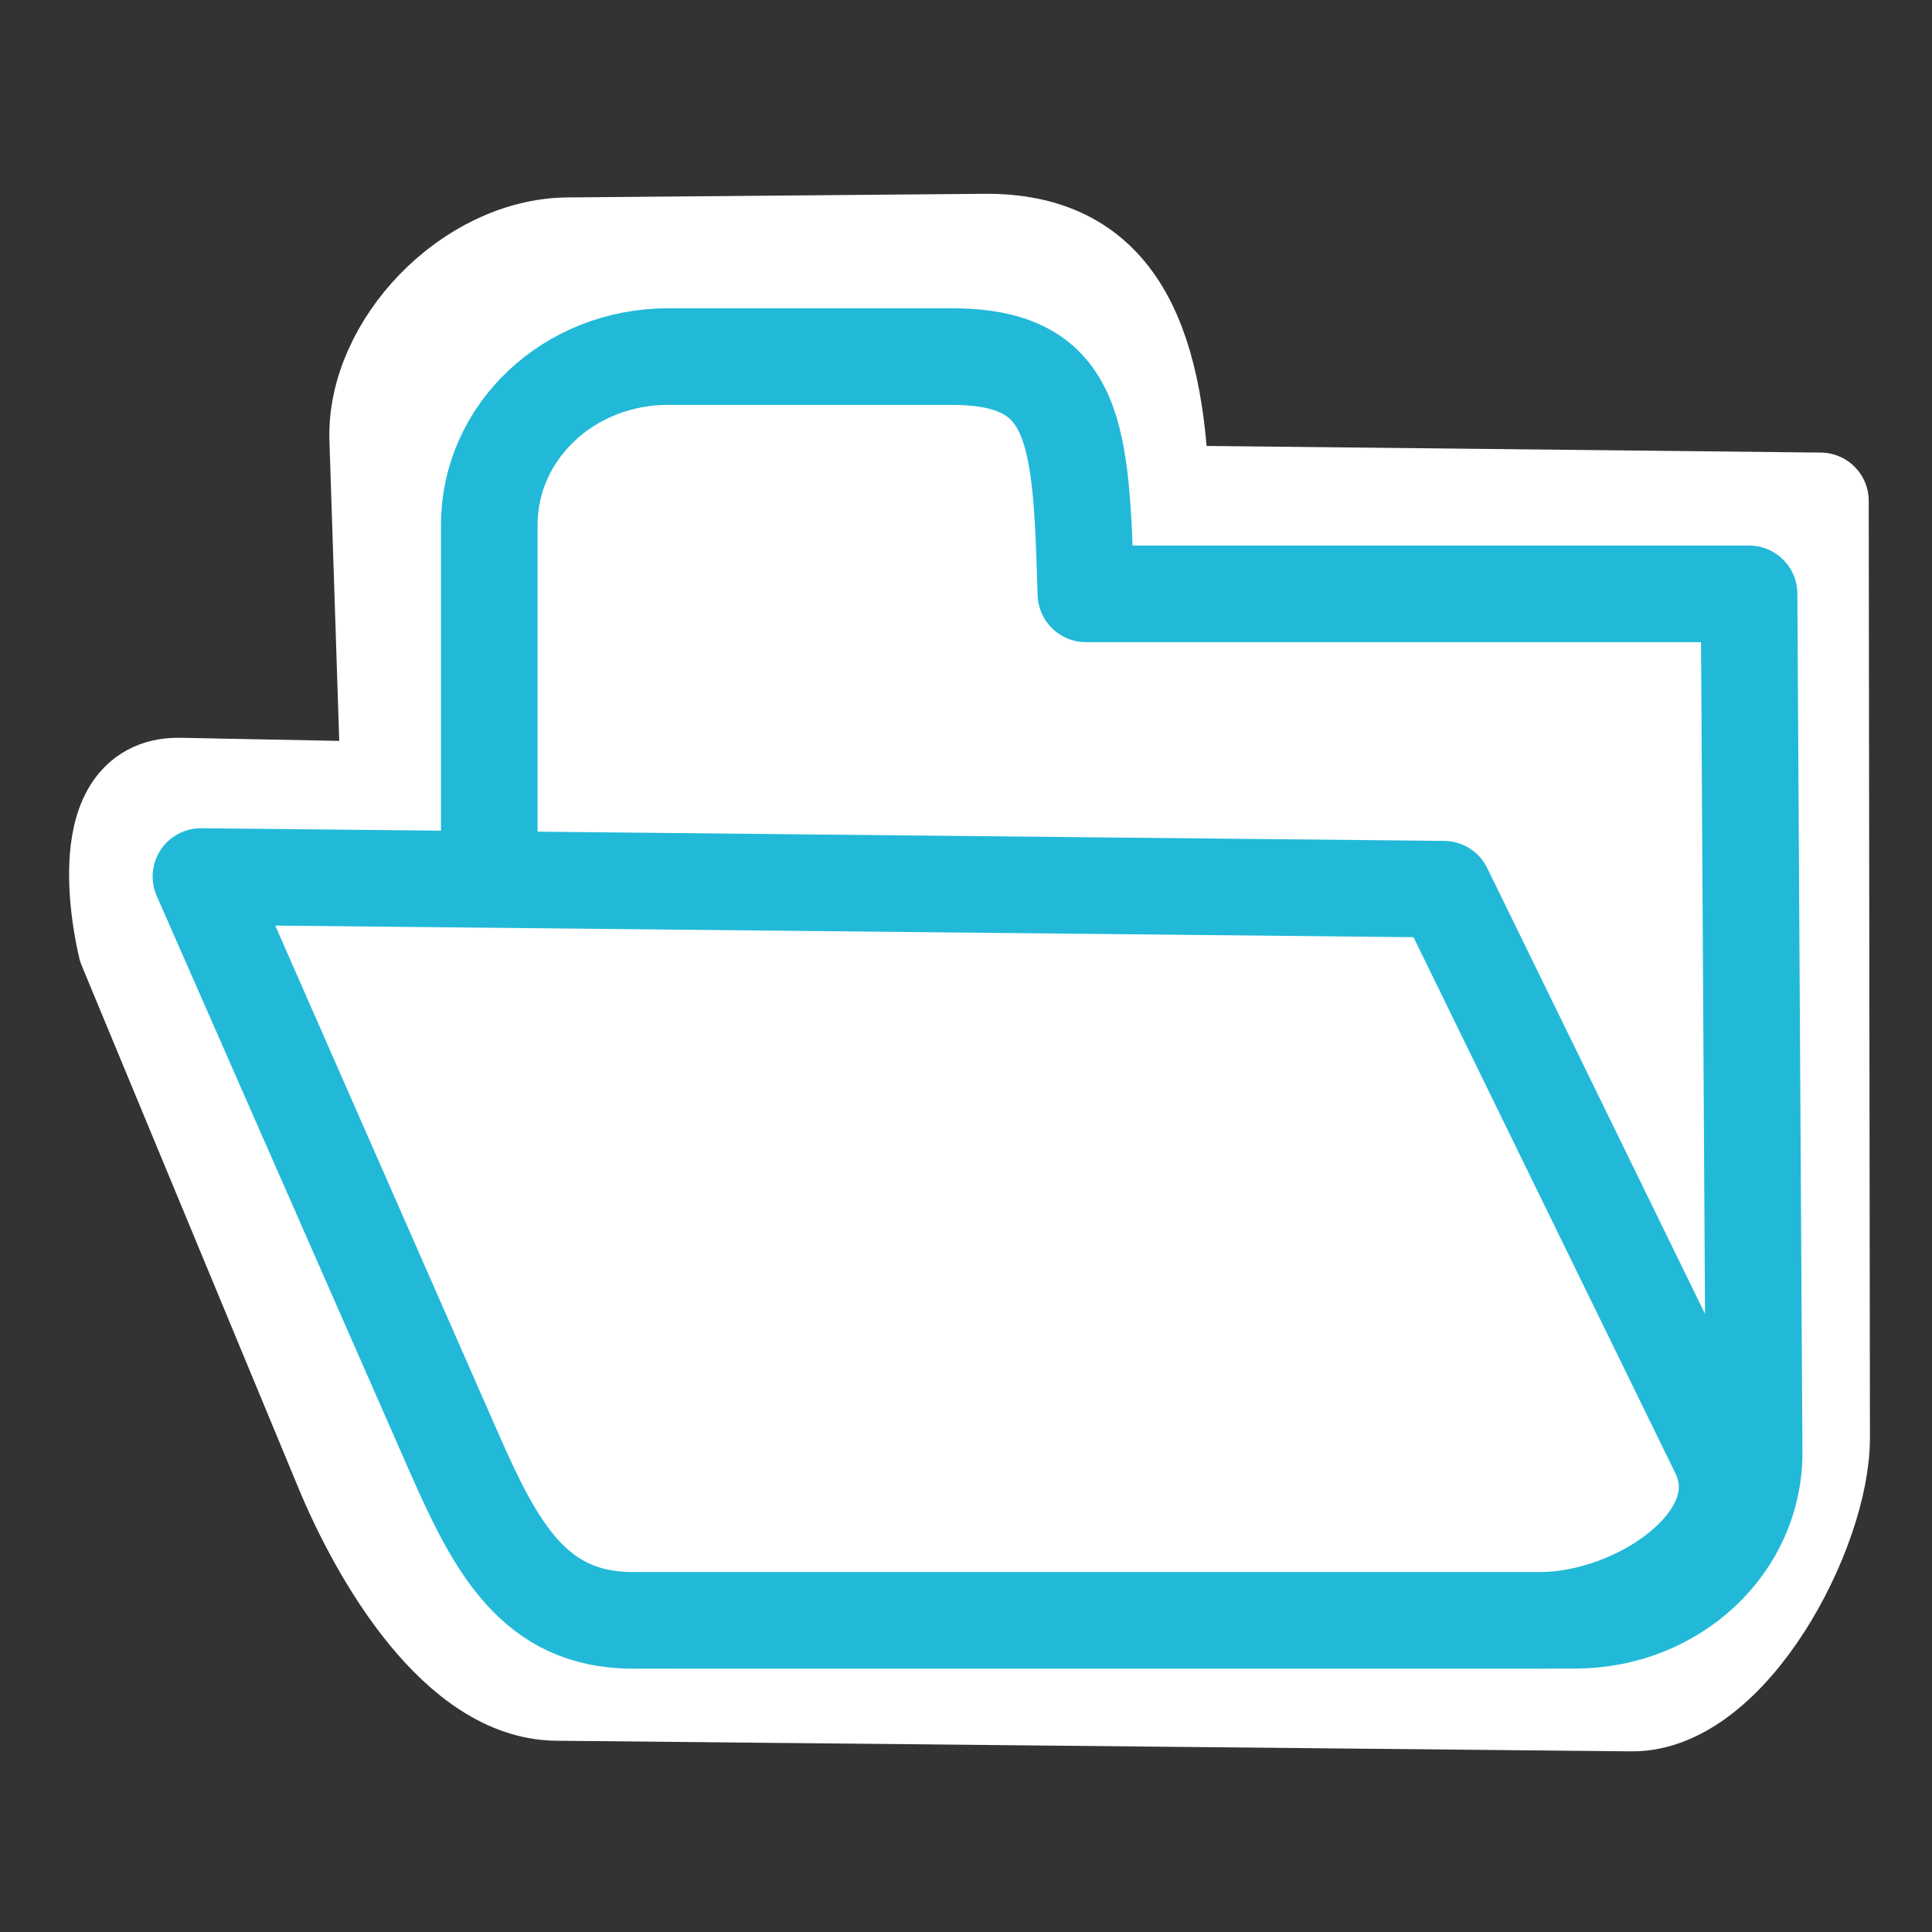 <?xml version="1.0" encoding="UTF-8" standalone="no"?>
<!-- Created with Inkscape (http://www.inkscape.org/) -->

<svg
   xmlns:dc="http://purl.org/dc/elements/1.1/"
   xmlns:cc="http://creativecommons.org/ns#"
   xmlns:rdf="http://www.w3.org/1999/02/22-rdf-syntax-ns#"
   xmlns:svg="http://www.w3.org/2000/svg"
   xmlns="http://www.w3.org/2000/svg"
   xmlns:sodipodi="http://sodipodi.sourceforge.net/DTD/sodipodi-0.dtd"
   xmlns:inkscape="http://www.inkscape.org/namespaces/inkscape"
   id="svg7384"
   width="16"
   height="16"
   version="1.1"
   sodipodi:docname="container.svg"
   inkscape:version="0.92.3 (2405546, 2018-03-11)">
  <rect width="100%" height="100%" fill="#333333" stroke="none"/>
  <defs
     id="defs2197" />
  <sodipodi:namedview
     pagecolor="#ffffff"
     bordercolor="#666666"
     borderopacity="1"
     objecttolerance="10"
     gridtolerance="10"
     guidetolerance="10"
     inkscape:pageopacity="0"
     inkscape:pageshadow="2"
     inkscape:window-width="1920"
     inkscape:window-height="1016"
     id="namedview2195"
     showgrid="false"
     inkscape:pagecheckerboard="true"
     inkscape:zoom="29.5"
     inkscape:cx="8.8744488"
     inkscape:cy="3.8039155"
     inkscape:window-x="0"
     inkscape:window-y="27"
     inkscape:window-maximized="1"
     inkscape:current-layer="svg7384"
     showguides="true"
     inkscape:guide-bbox="true"
     inkscape:snap-grids="false">
    <sodipodi:guide
       position="2.277,7.958"
       orientation="0,1"
       id="guide2898"
       inkscape:locked="false" />
    <sodipodi:guide
       position="1.51,4.027"
       orientation="0,1"
       id="guide2900"
       inkscape:locked="false" />
    <sodipodi:guide
       position="3.284,12.009"
       orientation="0,1"
       id="guide2902"
       inkscape:locked="false" />
    <sodipodi:guide
       position="8.03,17.426"
       orientation="1,0"
       id="guide2904"
       inkscape:locked="false" />
    <sodipodi:guide
       position="4.003,15.532"
       orientation="1,0"
       id="guide2906"
       inkscape:locked="false" />
    <sodipodi:guide
       position="11.985,15.628"
       orientation="1,0"
       id="guide2908"
       inkscape:locked="false" />
  </sodipodi:namedview>
  <title
     id="title9167">Gnome Symbolic Icon Theme</title>
  <path
     style="opacity:1;fill:#ffffff;fill-opacity:1;fill-rule:nonzero;stroke:#ffffff;stroke-width:0.8;stroke-linecap:round;stroke-linejoin:round;stroke-miterlimit:4;stroke-dasharray:none;stroke-dashoffset:0;stroke-opacity:1"
     d="m 4.703,2.035 3.451,-0.03 c 1.056,-0.009 1.42,0.765 1.461,2.084 l 5.461,0.059 0.01,7.76 c 0.001,0.772 -0.755,2.204 -1.575,2.196 L 4.609,14.016 C 3.789,14.008 3.143,12.896 2.844,12.177 L 1.046,7.843 c 0,0 -0.341,-1.348 0.442,-1.333 L 3.223,6.544 3.128,3.637 C 3.103,2.865 3.883,2.042 4.703,2.035 Z"
     id="rect901-0"
     inkscape:connector-curvature="0"
     sodipodi:nodetypes="ssccsssscscss" />
  <path
     style="opacity:1;fill:#ffffff;fill-opacity:1;fill-rule:nonzero;stroke:#22b9d8;stroke-width:0.8;stroke-linecap:round;stroke-linejoin:round;stroke-miterlimit:4;stroke-dasharray:none;stroke-dashoffset:0;stroke-opacity:1"
     d="m 5.533,2.953 h 2.346 c 1.056,0 1.073,0.646 1.114,1.965 h 5.492 l 0.042,7.106 c 0.005,0.772 -0.66,1.394 -1.481,1.394 H 5.533 c -0.82,0 -1.481,-0.622 -1.481,-1.394 V 4.347 c 0,-0.772 0.66,-1.394 1.481,-1.394 z"
     id="rect901"
     inkscape:connector-curvature="0"
     sodipodi:nodetypes="ssccssssss" />
  <path
     style="opacity:1;fill:#ffffff;fill-opacity:1;fill-rule:nonzero;stroke:#22b9d8;stroke-width:0.8;stroke-linecap:round;stroke-linejoin:round;stroke-miterlimit:4;stroke-dasharray:none;stroke-dashoffset:0;stroke-opacity:1"
     d="m 11.957,7.364 2.277,4.661 c 0.343,0.701 -0.66,1.394 -1.481,1.394 H 5.239 c -0.82,0 -1.138,-0.615 -1.481,-1.394 L 1.664,7.259 Z"
     id="rect901-7"
     inkscape:connector-curvature="0"
     sodipodi:nodetypes="csssscc" />
</svg>
